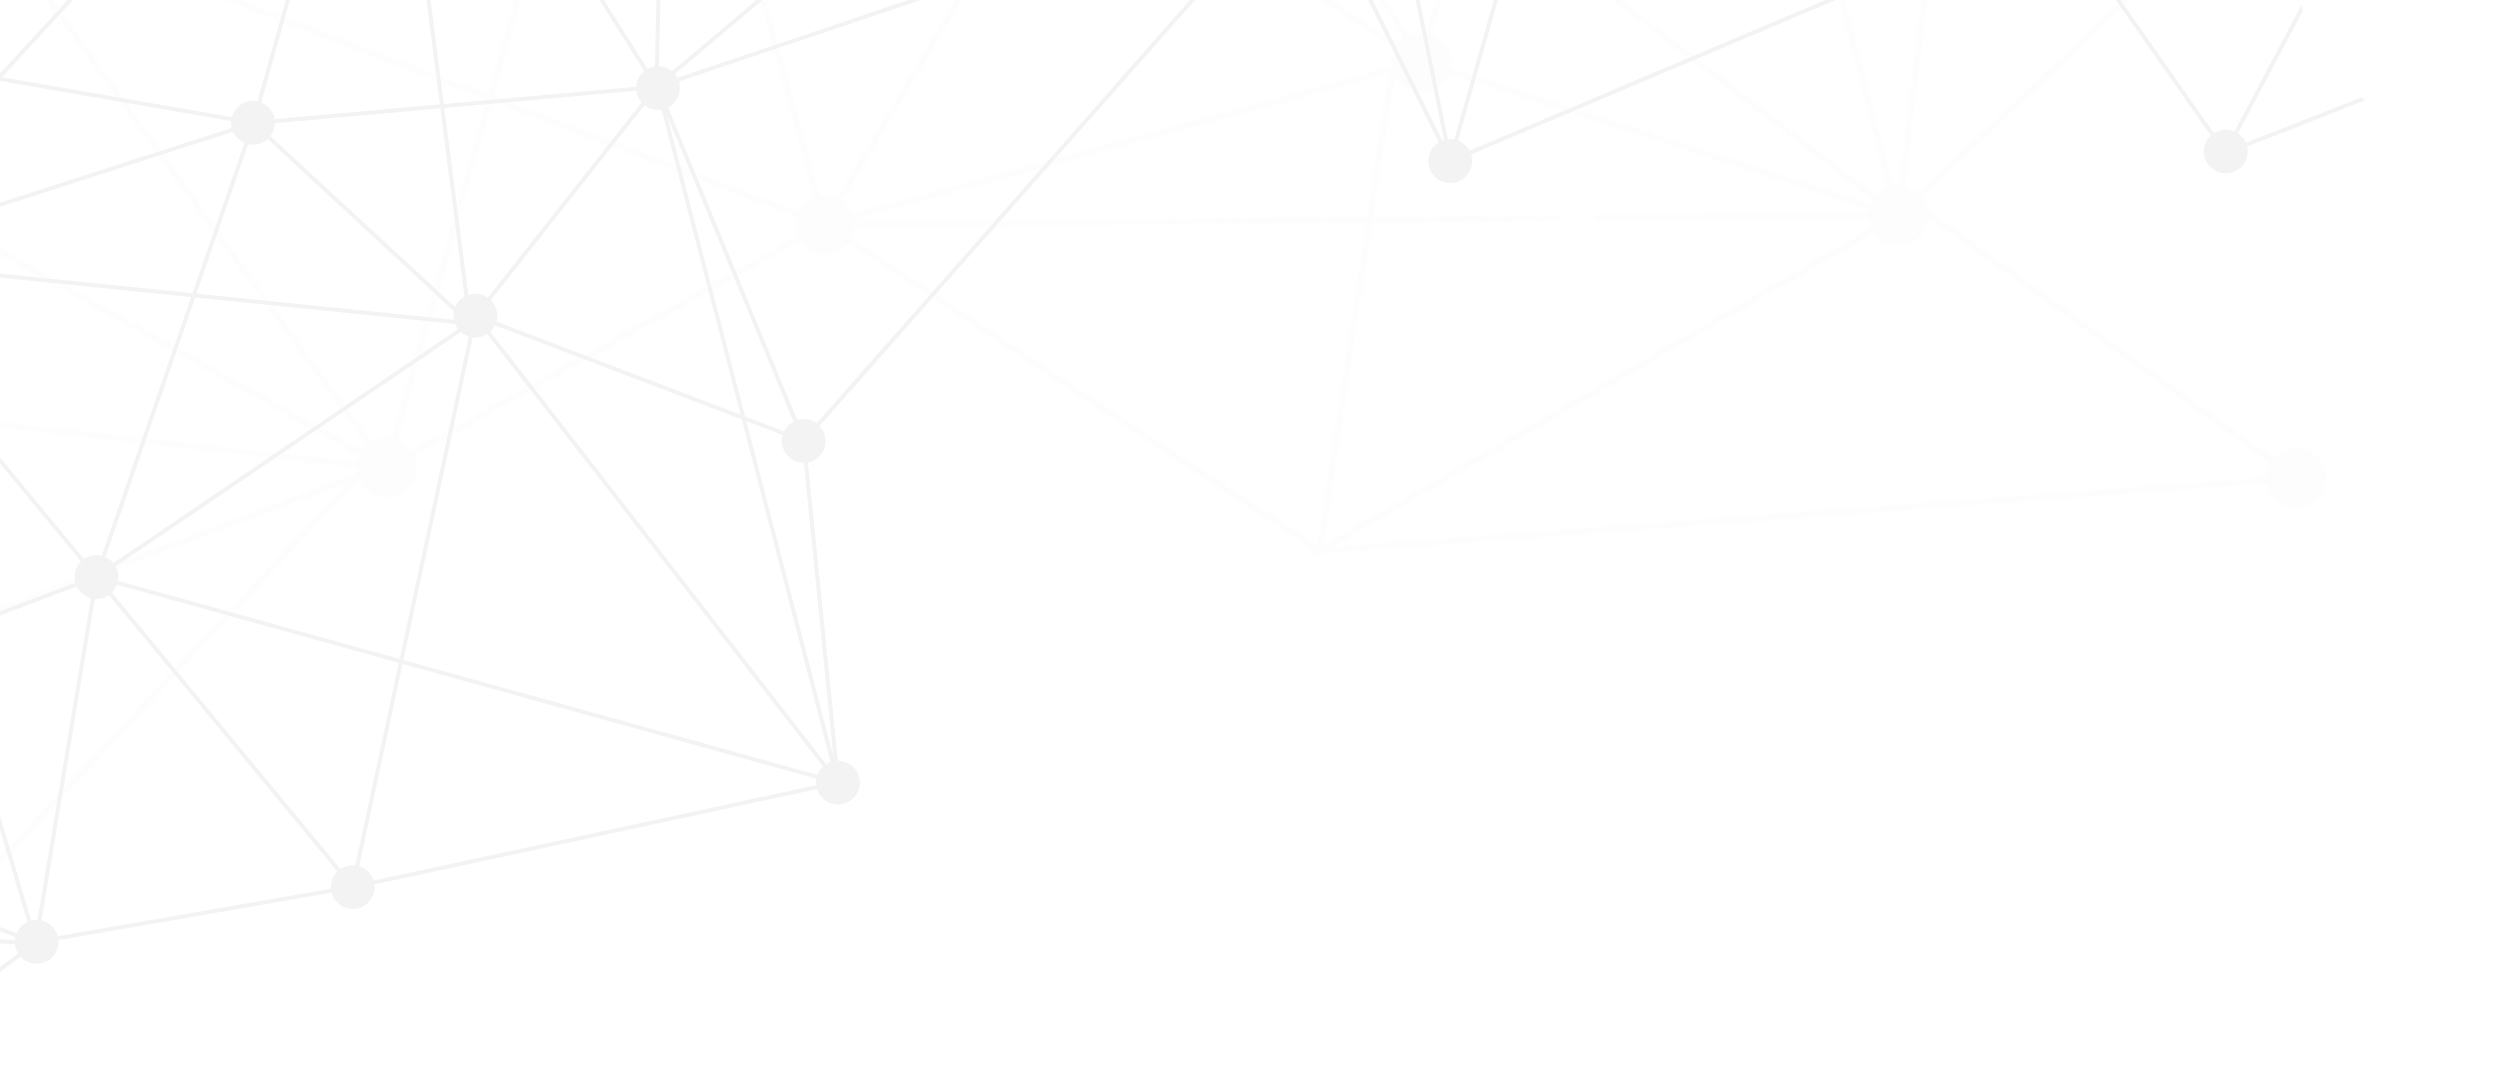<?xml version="1.0" encoding="UTF-8"?>
<svg width="913px" height="395px" viewBox="0 0 913 395" version="1.1" xmlns="http://www.w3.org/2000/svg" xmlns:xlink="http://www.w3.org/1999/xlink">
    <!-- Generator: Sketch 64 (93537) - https://sketch.com -->
    <title>bring-value-to-your-network</title>
    <desc>Created with Sketch.</desc>
    <defs>
        <path d="M3.399,873.107 L8.299,875.852 L52.14,928.456 L66.977,908.714 L68.745,909.704 L53.462,930.041 L111.767,1000 L109.153,1000 L52.223,931.689 L0.888,1000 L0.06,1000 L0.06,997.76 L50.901,930.106 L3.399,873.107 Z M312.543,908.737 L330.014,983.807 C329.55,984.822 329.11,985.789 328.65,986.805 L310.974,910.853 L312.543,908.737 Z M220.603,841.953 L221.957,842.38 L191.809,969.234 C191.43,969.179 191.047,969.151 190.66,969.151 C190.521,969.151 190.382,969.155 190.242,969.162 L194.636,950.755 L147.134,901.312 L142.791,893.894 L195.19,948.435 L220.603,841.953 Z M197.658,951.003 L209.437,963.263 L207.765,964.421 L197.106,953.327 L197.658,951.003 Z M77.082,802.263 L102.261,847.929 C103.662,847.294 105.196,846.95 106.767,846.95 C107.919,846.95 109.091,847.135 110.243,847.526 C111.178,847.844 112.032,848.285 112.814,848.81 L113.919,847.51 L114.994,849.345 L114.368,850.081 C117.244,852.916 118.431,857.24 117.045,861.322 C116.58,862.692 115.863,863.905 114.97,864.936 L138.408,889.332 L142.752,896.75 L113.52,866.324 C112.621,867.04 111.619,867.612 110.547,868.014 L132.462,943.695 L129.968,942.298 L108.61,868.541 C107.997,868.648 107.373,868.703 106.743,868.703 C105.585,868.703 104.408,868.517 103.25,868.124 C102.388,867.831 101.597,867.432 100.865,866.961 L69.64,908.512 L67.872,907.522 L99.283,865.725 C96.761,863.339 95.481,859.836 95.983,856.303 L77.466,851.952 L0.06,833.76 L0.06,831.697 L96.442,854.35 L96.448,854.329 C97.223,852.05 98.684,850.205 100.517,848.924 L75.096,802.819 L77.082,802.263 Z M309.52,895.747 L312.103,906.849 L310.534,908.965 L307.744,896.977 L309.52,895.747 Z M300.815,867.203 L303.04,867.904 L309.159,894.199 L307.384,895.428 L300.815,867.203 Z M0.06,865.965 L5.655,872.678 L0.754,869.934 L0.06,869.101 L0.06,865.965 Z M294.443,839.822 L297.086,842.324 L302.651,866.233 L300.426,865.532 L294.443,839.822 Z M140.167,816.633 L142.246,817.288 L116.007,848.153 L114.933,846.318 L140.167,816.633 Z M232.748,791.067 C233.155,791.289 233.581,791.475 234.02,791.624 L222.299,840.94 L220.946,840.514 L232.748,791.067 Z M282.651,780.298 L296.48,839.716 L293.836,837.214 L280.635,780.495 L282.651,780.298 Z M163.748,791.994 L143.284,816.066 L141.206,815.412 L160.872,792.279 L163.748,791.994 Z M41.66,738.02 L61.533,774.064 L77.688,765.937 L78.167,767.945 L62.504,775.823 L76.349,800.933 L74.363,801.49 L60.709,776.725 L0.06,807.232 L0.06,804.984 L59.738,774.966 L40.203,739.537 L41.66,738.02 Z M203.848,741.725 L205.084,743.37 L165.126,790.373 L162.249,790.658 L203.848,741.725 Z M275.929,751.413 L282.313,778.846 L280.297,779.043 L274.209,752.882 L275.929,751.413 Z M236.892,641.952 L256.528,665.071 C258.319,663.817 260.467,663.114 262.697,663.1 L264.049,647.411 L265.898,649.333 L264.696,663.276 C265.219,663.371 265.743,663.492 266.262,663.668 C271.951,665.599 274.996,671.775 273.065,677.463 C271.527,681.991 267.299,684.844 262.768,684.844 C261.975,684.844 261.172,684.756 260.373,684.575 L275.551,749.792 L273.832,751.261 L259.258,688.641 L238.348,776.253 C238.002,776.174 237.65,776.118 237.294,776.086 L237.282,772.07 L258.327,683.89 C257.683,683.604 257.081,683.258 256.521,682.864 L237.083,705.729 L237.074,702.64 L254.993,681.561 C254.445,681 253.957,680.389 253.545,679.729 L237.03,688.036 L237.023,685.792 L252.646,677.934 C252.315,677.094 252.097,676.211 251.983,675.306 L236.993,675.772 L236.987,673.762 L251.921,673.299 C251.98,672.356 252.149,671.407 252.468,670.469 C253.01,668.875 253.893,667.498 254.997,666.371 L236.902,645.066 L236.892,641.952 Z M98.062,755.689 L97.3,758.321 L79.522,767.263 L79.043,765.256 L98.062,755.689 Z M138.199,735.5 L134.973,739.371 L99.1,757.415 L99.862,754.784 L138.199,735.5 Z M235.602,704.372 L235.611,707.461 L206.064,742.217 L204.828,740.572 L235.602,704.372 Z M23.781,540.07 L25.173,545.904 L11.695,671.102 C11.85,671.147 12.006,671.182 12.159,671.234 C14.332,671.972 16.114,673.331 17.386,675.043 L50.419,651.683 L50.922,653.788 L18.435,676.762 C19.005,677.929 19.36,679.202 19.484,680.514 L57.022,679.349 L57.498,681.343 L19.615,682.519 L19.484,682.523 C19.407,683.359 19.243,684.199 18.961,685.029 C18.241,687.15 16.93,688.902 15.275,690.167 L40.913,736.666 L39.457,738.183 L13.57,691.233 C12.065,691.995 10.386,692.408 8.663,692.408 C8.189,692.408 7.711,692.376 7.233,692.312 L0.06,714.742 L0.06,708.151 L5.269,691.86 L5.166,691.831 C3.059,691.115 1.32,689.815 0.059,688.175 L0.06,674.88 L0.239,674.653 C1.624,672.961 3.484,671.742 5.545,671.122 L0.06,651.188 L0.06,643.622 L7.518,670.726 C7.898,670.685 8.281,670.665 8.667,670.665 C9.015,670.665 9.365,670.682 9.717,670.716 L23.781,540.07 Z M182.445,713.245 L183.671,714.876 L138.284,737.706 L141.51,733.835 L182.445,713.245 Z M235.548,686.534 L235.555,688.778 L185.011,714.202 L183.785,712.571 L235.548,686.534 Z M97.177,678.102 L95.187,680.174 L59.005,681.297 L58.529,679.302 L97.177,678.102 Z M120.741,677.371 L120.154,679.399 L97.299,680.108 L99.289,678.037 L120.741,677.371 Z M154.694,676.317 L156.17,678.281 L121.706,679.35 L122.294,677.323 L154.694,676.317 Z M188.396,675.271 L186.677,677.334 L157.975,678.225 L156.499,676.261 L188.396,675.271 Z M235.51,673.808 L235.516,675.818 L188.651,677.272 L190.37,675.209 L235.51,673.808 Z M104.436,613.484 L105.741,615.02 L52.22,652.869 L51.718,650.764 L104.436,613.484 Z M268.908,614.434 L266.067,647.377 L264.218,645.454 L266.881,614.57 L268.908,614.434 Z M227.4,630.777 L235.41,640.207 L235.419,643.32 L226.095,632.343 L227.4,630.777 Z M221.188,623.462 L226.43,629.635 L225.125,631.201 L218.991,623.979 L221.188,623.462 Z M200.384,602.071 L204.984,604.384 L220.113,622.197 L217.916,622.713 L200.384,602.071 Z M153.746,578.613 L155.778,579.635 L106.953,614.163 L105.647,612.627 L153.746,578.613 Z M270.883,591.529 L269.036,612.945 L267.009,613.081 L268.737,593.038 L270.883,591.529 Z M173.96,567.858 L202.532,601.498 L197.932,599.184 L172.923,569.738 L173.96,567.858 Z M273.33,539.774 L275.286,540.465 L271.049,589.608 L268.903,591.117 L273.33,539.774 Z M124.507,512.736 L127.213,512.82 L172.081,565.646 L174.395,564.01 L171.9,568.535 L171.74,568.347 L157.145,578.668 L155.113,577.646 L170.436,566.811 L124.507,512.736 Z M209.682,539.056 L210.324,541.062 L174.935,566.088 L177.159,562.055 L209.682,539.056 Z M25.831,521.02 L27.625,523.13 L25.645,541.519 L24.253,535.686 L25.831,521.02 Z M230.22,524.533 L232.539,525.352 L211.589,540.168 L210.947,538.161 L230.22,524.533 Z M274.218,529.479 L276.199,529.884 L275.417,538.945 L273.461,538.253 L274.218,529.479 Z M235.52,397.49 L274.81,481.4 C275.979,480.979 277.224,480.755 278.493,480.755 C279.33,480.755 280.177,480.852 281.02,481.055 L304.865,410.822 L305.785,414.356 L282.92,481.7 C283.163,481.808 283.395,481.931 283.627,482.055 L312.188,438.945 L312.867,441.555 L285.302,483.163 C286.463,484.099 287.407,485.251 288.091,486.543 L321.013,472.837 L321.524,474.799 L288.862,488.396 C289.525,490.519 289.556,492.858 288.787,495.125 C287.258,499.63 283.063,502.465 278.56,502.495 L276.327,528.402 L274.345,527.997 L276.559,502.319 C276.036,502.224 275.512,502.102 274.992,501.927 C273.072,501.274 271.463,500.132 270.235,498.694 L239.018,520.771 L236.32,520.219 L269.076,497.055 C267.726,494.711 267.247,491.881 267.916,489.098 L215.236,471.212 L215.769,469.273 L268.561,487.197 C269.511,485.063 271.086,483.37 272.992,482.254 L234.7,400.472 L235.52,397.49 Z M234.665,521.389 L237.363,521.941 L234.016,524.308 L231.697,523.488 L234.665,521.389 Z M26.521,514.618 L28.437,515.582 L27.842,521.105 L26.049,518.996 L26.521,514.618 Z M27.049,509.71 L29.062,509.773 L28.606,514.013 L26.69,513.049 L27.049,509.71 Z M70.452,445.992 L125.923,511.302 L123.217,511.218 L120.721,508.279 C120.231,507.59 119.679,506.939 119.069,506.334 L69.134,447.543 L70.452,445.992 Z M30.918,492.538 L29.221,508.3 L27.207,508.237 L28.604,495.262 L30.918,492.538 Z M7.141,394.115 L29.415,404.689 C30.995,402.02 33.623,400.21 36.566,399.598 L36.363,397.78 L38.558,399.333 L38.563,399.375 C38.581,399.375 38.599,399.374 38.616,399.374 L49.241,406.887 L49.118,406.939 C49.707,408.78 49.817,410.785 49.341,412.769 L65.145,418.134 L70.909,422.211 L48.695,414.669 C48.158,415.875 47.418,416.934 46.536,417.835 L69.482,444.851 L68.165,446.402 L45.005,419.134 C43.195,420.402 41.02,421.112 38.765,421.112 C38.712,421.112 38.659,421.112 38.606,421.111 L31.199,489.923 L28.886,492.647 L36.61,420.889 C36.162,420.798 35.715,420.687 35.27,420.537 C29.583,418.606 26.538,412.43 28.469,406.742 L28.562,406.506 L7.341,396.432 L7.141,394.115 Z M478.009,54.818 L494.37,153.752 C494.629,153.733 494.888,153.724 495.149,153.724 C496.308,153.724 497.486,153.911 498.645,154.304 C498.928,154.399 499.199,154.514 499.469,154.631 L645.33,100.709 C644.791,98.7 644.818,96.517 645.537,94.4 C647.074,89.87 651.303,87.017 655.834,87.017 C656.994,87.017 658.173,87.204 659.332,87.597 C665.019,89.528 668.065,95.705 666.134,101.393 C664.596,105.921 660.367,108.774 655.836,108.774 C654.677,108.774 653.498,108.588 652.339,108.194 C651.994,108.077 651.659,107.944 651.334,107.796 L479.682,408.2 L480.248,408.721 L479.115,409.192 L477.112,412.699 L477.301,409.948 L322.902,474.225 L322.391,472.264 L476.578,408.073 L388.635,327.19 L313.963,439.901 L313.284,437.291 L387.138,325.813 L348.052,289.864 L306.649,411.81 L305.729,408.277 L346.662,287.711 C344.794,286.88 343.266,285.569 342.166,283.977 L358.094,286.106 C356.152,287.734 353.673,288.656 351.096,288.656 C350.596,288.656 350.092,288.621 349.588,288.55 L388.261,324.119 L427.166,265.396 C426.683,266.93 426.461,268.506 426.482,270.063 L389.758,325.495 L477.556,406.243 L493.405,175.326 C492.819,175.23 492.233,175.097 491.652,174.901 C491.073,174.704 490.531,174.454 490.009,174.175 L435.789,256.015 C434.34,256.606 432.977,257.427 431.763,258.457 L488.335,173.066 C487.983,172.783 487.649,172.483 487.339,172.162 L396.862,243.15 L397.451,240.136 L486.084,170.594 C485.781,170.135 485.513,169.656 485.282,169.157 L406.13,195.685 L406.572,193.42 L484.609,167.265 C484.195,165.635 484.149,163.894 484.547,162.169 L417.304,138.457 L417.693,136.464 L484.696,160.092 L485.38,159.84 C485.648,159.289 485.952,158.767 486.299,158.28 L423.956,104.389 L424.399,102.118 L487.615,156.764 C488.957,155.478 490.603,154.555 492.39,154.085 L475.979,54.854 L478.009,54.818 Z M197.807,463.175 L214.367,468.797 L213.834,470.736 L198.044,465.375 L197.807,463.175 Z M87.629,425.768 L196.265,462.651 L196.501,464.851 L86.231,427.413 L87.629,425.768 Z M70.066,419.805 L86.124,425.257 L84.727,426.902 L75.83,423.881 L70.066,419.805 Z M134.171,368.689 L131.276,372.097 L50.84,406.209 L48.912,404.846 L134.171,368.689 Z M646.031,102.591 L501.717,155.941 C505.346,158.693 506.99,163.549 505.446,168.099 C503.938,172.54 499.84,175.358 495.408,175.465 L479.715,404.095 L649.594,106.796 C648.043,105.71 646.827,104.254 646.031,102.591 Z M110.497,339.353 L47.099,403.265 C47.277,403.478 47.447,403.698 47.608,403.924 L41.749,399.78 C41.92,399.829 42.092,399.882 42.264,399.94 C43.536,400.372 44.667,401.025 45.648,401.829 L105.604,341.014 L110.497,339.353 Z M194.183,309.205 L207.478,337.599 L256.146,316.959 L255.467,319.428 L208.329,339.419 L234.555,395.429 L233.734,398.41 L206.48,340.203 L185.526,349.09 L185.302,347.005 L205.628,338.385 L192.369,310.066 L194.183,309.205 Z M34.725,365.078 L38.338,397.368 L36.143,395.816 L32.778,365.74 L34.725,365.078 Z M0.06,390.753 L5.595,393.381 L5.794,395.698 L0.06,392.975 L0.06,390.753 Z M183.88,347.608 L184.105,349.693 L134.306,370.812 L137.201,367.404 L183.88,347.608 Z M29.942,322.338 L34.556,363.576 L32.61,364.237 L28.311,325.822 L29.942,322.338 Z M145.65,300.393 L148.109,301.435 L112.83,337.001 L107.915,338.669 L145.65,300.393 Z M16.967,245.818 L19.355,246.831 L21.699,254.855 C22.385,254.721 23.086,254.651 23.795,254.651 C24.946,254.651 26.116,254.835 27.266,255.226 C27.626,255.348 27.975,255.486 28.313,255.641 L30.635,251.615 L32.497,252.405 L30.049,256.648 C32.908,258.668 34.611,261.96 34.637,265.441 L54.696,265.987 L53.767,267.971 L34.463,267.446 C34.367,267.973 34.246,268.499 34.069,269.02 C32.648,273.205 28.927,275.95 24.797,276.345 L29.384,317.352 L30.866,316.88 L29.707,319.356 L29.611,319.387 L29.627,319.527 L27.996,323.01 L27.66,320.008 L0.06,328.791 L0.06,326.683 L27.433,317.973 L22.776,276.345 C21.941,276.268 21.102,276.103 20.273,275.822 C18.576,275.246 17.121,274.286 15.956,273.079 L0.06,286.5 L0.06,283.872 L14.702,271.51 C14.509,271.217 14.33,270.915 14.166,270.604 L0.06,276.47 L0.06,274.297 L13.395,268.751 C12.734,266.63 12.703,264.292 13.472,262.027 C13.646,261.514 13.866,261.03 14.105,260.562 L0.06,251.621 L0.06,249.239 L15.182,258.865 C16.387,257.311 17.978,256.127 19.772,255.417 L16.967,245.818 Z M118.657,288.945 L121.495,290.149 L31.624,318.746 L32.783,316.27 L118.657,288.945 Z M278.008,307.688 L278.52,309.652 L257.201,318.693 L257.881,316.224 L278.008,307.688 Z M335.893,283.139 L339.804,283.662 L279.895,309.068 L279.384,307.105 L335.893,283.139 Z M184.688,288.927 L193.556,307.867 L191.742,308.729 L184.26,292.748 L184.688,288.927 Z M155.757,290.141 L157.535,291.934 L149.23,300.306 L146.766,299.261 L155.757,290.141 Z M116.36,225.037 L121.688,226.733 L168.389,264.139 C169.922,262.553 171.902,261.473 174.052,261.035 L172.089,242.77 L174.18,243.436 L176.048,260.821 C176.103,260.82 176.158,260.82 176.213,260.82 C177.37,260.82 178.546,260.995 179.702,261.387 C182.376,262.295 184.456,264.144 185.718,266.437 L184.321,278.927 C183.417,279.936 182.337,280.76 181.148,281.367 L183.488,286.365 L183.061,290.186 L179.279,282.11 C178.283,282.405 177.242,282.561 176.184,282.561 C175.032,282.561 173.861,282.376 172.709,281.984 C171.426,281.549 170.286,280.889 169.299,280.074 L158.646,290.813 L156.87,289.012 L167.512,278.218 C166.98,277.51 166.547,276.736 166.202,275.923 L149.276,281.309 L147.695,279.705 L165.592,274.01 C165.378,273.035 165.297,272.027 165.362,271.007 L138.397,270.273 L136.362,268.209 L165.676,269.007 C165.745,268.734 165.815,268.461 165.907,268.19 C166.213,267.29 166.635,266.465 167.135,265.706 L116.36,225.037 Z M145.954,280.259 L147.543,281.86 L123.657,289.461 L120.818,288.257 L145.954,280.259 Z M342.293,271.402 L361.83,279.526 C361.734,280.112 361.589,280.699 361.392,281.28 C360.942,282.604 360.263,283.784 359.413,284.792 L338.566,282.006 L340.742,281.083 C340.467,280.222 340.292,279.326 340.238,278.41 L301.576,277.062 L280.93,274.303 L283.605,274.398 L340.305,276.398 C340.396,275.693 340.556,274.986 340.795,274.287 C341.155,273.226 341.666,272.261 342.293,271.402 Z M258.065,167.033 L308.534,226.278 L327.597,219.889 L328.99,221.539 L309.937,227.924 L344.842,268.897 C346.659,267.621 348.845,266.907 351.109,266.907 C352.262,266.907 353.436,267.093 354.59,267.484 C356.326,268.074 357.813,269.063 358.991,270.31 L365.712,265.037 L367.009,266.572 L360.226,271.894 C361.381,273.686 362.007,275.804 361.968,277.984 L343.294,270.218 L343.312,270.198 L343.312,270.198 L307.887,228.611 L272.092,240.608 L269.273,239.436 L306.482,226.965 L256.355,168.121 L258.065,167.033 Z M277.059,275.275 L286.495,276.537 L276.787,276.198 C276.896,275.897 276.987,275.589 277.059,275.275 Z M186.858,269.535 C186.957,270.014 187.027,270.499 187.059,270.991 L261.272,273.61 C261.284,274.266 261.376,274.93 261.557,275.589 L261.403,275.662 L186.994,273.067 C186.903,273.774 186.742,274.483 186.504,275.183 C186.389,275.521 186.259,275.849 186.116,276.168 L186.858,269.535 Z M69.24,266.383 L133.936,268.143 L135.984,270.208 L74.303,268.53 L69.24,266.383 Z M216.837,257.01 L220.078,258.041 L186.9,269.161 L187.146,266.961 L216.837,257.01 Z M56.306,266.031 L65.198,266.273 L70.261,268.42 L55.377,268.015 L56.306,266.031 Z M395.674,241.53 L395.085,244.544 L368.172,265.659 L366.876,264.124 L395.674,241.53 Z M239.965,249.258 L241.76,250.774 L222.451,257.246 L219.21,256.214 L239.965,249.258 Z M54.476,214.306 L33.24,251.116 L31.379,250.326 L52.11,214.389 L54.476,214.306 Z M267.143,240.15 L269.962,241.322 L243.399,250.225 L241.603,248.709 L267.143,240.15 Z M10.3,215.846 L18.82,245 L16.432,243.987 L8.229,215.918 L10.3,215.846 Z M170.58,209.93 L174.008,241.83 L171.917,241.165 L168.567,209.985 L170.58,209.93 Z M103.005,211.769 L118.475,224.159 L113.147,222.464 L99.899,211.853 L103.005,211.769 Z M404.962,193.96 L404.52,196.225 L330.498,221.033 L329.105,219.383 L404.962,193.96 Z M0.06,186.679 L1.964,187.317 L9.866,214.359 L7.795,214.432 L0.06,187.961 L0.06,186.679 Z M57.072,205.787 L59.014,206.438 L55.371,212.753 L53.005,212.837 L57.072,205.787 Z M92.64,203.466 L101.22,210.339 L98.114,210.424 L91.034,204.752 L92.64,203.466 Z M163.132,159.401 L165.614,163.703 L170.422,208.456 L168.409,208.511 L163.132,159.401 Z M16.133,142.188 L69.227,184.716 L85.192,157.042 L84.661,161.979 L70.813,185.984 L81.189,194.295 L80.935,196.664 L69.799,187.744 L59.768,205.133 L57.825,204.482 L68.213,186.474 L14.83,143.718 L16.133,142.188 Z M82.557,195.391 L91.458,202.52 L89.853,203.806 L82.303,197.759 L82.557,195.391 Z M0.06,180.801 L1.46,185.591 L0.06,185.122 L0.06,180.801 Z M218.469,120.552 L257.098,165.898 L255.388,166.986 L217.795,122.856 L218.469,120.552 Z M163.765,146.498 L165.223,160.069 L162.742,155.768 L161.906,147.988 L163.765,146.498 Z M123.482,90.669 L124.641,92.678 L86.487,158.815 L87.018,153.878 L123.482,90.669 Z M153.359,68.43 L155.471,69.294 L163.578,144.755 L161.719,146.244 L153.359,68.43 Z M0.06,129.314 L14.98,141.264 L13.677,142.794 L0.06,131.888 L0.06,129.314 Z M345.873,111.139 L416.285,135.968 L415.895,137.96 L343.72,112.509 L345.873,111.139 Z M209.42,109.93 L217.323,119.207 L216.65,121.511 L207.853,111.185 L209.42,109.93 Z M277.281,86.951 L344.102,110.514 L341.949,111.885 L273.436,87.725 L277.281,86.951 Z M181.097,79.776 L185.142,81.431 L208.462,108.805 L206.895,110.06 L181.097,79.776 Z M36.276,89.875 C36.107,90.638 36.001,91.407 35.954,92.176 L0.06,106.859 L0.06,104.689 L36.276,89.875 Z M397.107,78.526 L423.111,101.005 L422.668,103.275 L395.339,79.651 L397.107,78.526 Z M139.566,62.788 L141.442,63.555 L125.494,91.2 L124.335,89.191 L139.566,62.788 Z M248.037,76.639 L274.56,85.992 L270.715,86.766 L246.342,78.171 L248.037,76.639 Z M70.782,75.759 L67.945,79.09 L60.92,81.963 C60.35,81.451 59.734,80.978 59.074,80.549 L70.782,75.759 Z M234.46,0.04 L161.704,39.467 C162.614,41.594 162.854,44.011 162.254,46.389 L235.385,72.177 L234.527,74.005 L161.594,48.286 C161.064,49.44 160.343,50.453 159.494,51.323 L183.056,78.982 L179.011,77.327 L157.967,52.624 C156.738,53.487 155.345,54.089 153.869,54.389 L155.291,67.624 L153.179,66.76 L151.873,54.602 C151.816,54.603 151.76,54.604 151.703,54.604 C150.547,54.604 149.373,54.428 148.218,54.036 C147.859,53.914 147.511,53.774 147.173,53.62 L142.186,62.264 L140.311,61.496 L145.435,52.613 C144.007,51.603 142.868,50.275 142.08,48.764 L125.632,55.492 L122.979,54.407 L141.321,46.904 C140.678,44.8 140.654,42.484 141.416,40.241 C141.52,39.935 141.642,39.643 141.769,39.353 L125.685,30.403 L129.722,28.157 L143.209,36.977 C145.064,34.643 147.802,33.173 150.752,32.909 L150.815,16.42 L152.827,15.301 L152.76,32.921 C153.578,33 154.399,33.163 155.211,33.44 C156.978,34.039 158.49,35.05 159.678,36.328 L206.719,0.04 L210.005,0.04 L162.214,36.906 L230.244,0.04 L234.46,0.04 Z M382.385,65.799 L395.94,77.517 L394.172,78.642 L379.895,66.301 L382.385,65.799 Z M94.989,65.857 L94.745,68.127 L70.922,77.872 L73.759,74.542 L94.989,65.857 Z M236.786,72.671 L246.452,76.08 L244.757,77.612 L235.928,74.498 L236.786,72.671 Z M106.461,61.164 L107.474,62.92 L96.299,67.491 L96.543,65.221 L106.461,61.164 Z M319.836,11.73 L380.97,64.577 L378.48,65.078 L318.335,13.087 L319.836,11.73 Z M121.029,55.205 L123.682,56.29 L108.854,62.355 L107.841,60.6 L121.029,55.205 Z M468.95,0.04 L477.765,53.345 L475.736,53.381 L467.045,0.829 L467.53,0.04 L468.95,0.04 Z M125.382,27.937 L126.231,28.409 L124.166,29.558 L123.484,29.178 L125.382,27.937 Z M98.592,13.03 L123.924,27.126 L122.026,28.367 L98.601,15.333 L98.592,13.03 Z M127.384,26.628 L128.325,27.244 L126.343,28.347 L125.55,27.828 L127.384,26.628 Z M98.572,7.788 L126.034,25.746 L124.2,26.945 L98.581,10.193 L98.572,7.788 Z M152.848,9.977 L152.834,13.607 L150.822,14.726 L150.835,11.293 L152.848,9.977 Z M75.246,0.04 L97.111,12.207 L97.12,14.509 L71.117,0.04 L75.246,0.04 Z M306.313,0.04 L318.711,10.757 L317.21,12.114 L303.242,0.04 L306.313,0.04 Z M152.886,0.04 L152.855,8.208 L150.842,9.524 L150.878,0.04 L152.886,0.04 Z M86.723,0.04 L97.091,6.819 L97.1,9.224 L83.054,0.04 L86.723,0.04 Z" id="path-1"></path>
        <linearGradient x1="-0.006%" y1="49.998%" x2="100%" y2="49.998%" id="linearGradient-3">
            <stop stop-color="#CCCCCC" offset="0%"></stop>
            <stop stop-color="#CCCCCC" offset="100%"></stop>
        </linearGradient>
        <polygon id="path-4" points="0.06 0.04 612.814 0.04 612.814 1000 0.06 1000"></polygon>
        <path d="M8.994,26.825 C8.448,26.725 7.904,26.594 7.365,26.431 L0.92,1.683 C1.311,1.278 1.722,0.899 2.151,0.545 L8.994,26.825" id="path-6"></path>
        <radialGradient cx="133.354%" cy="43.942%" fx="133.354%" fy="43.942%" r="185.434%" gradientTransform="translate(1.334,0.439),scale(1,0.307),rotate(-151.537),translate(-1.334,-0.439)" id="radialGradient-8">
            <stop stop-color="#000000" offset="0%"></stop>
            <stop stop-color="#000000" offset="100%"></stop>
        </radialGradient>
    </defs>
    <g id="bring-value-to-your-network" stroke="none" stroke-width="1" fill="none" fill-rule="evenodd" opacity="0.05">
        <g id="Group-Copy" transform="translate(324.5, 132.5) scale(-1, -1) rotate(-124) translate(-324.5, -132.5) translate(-9, -368)">
            <g id="Group-15">
                <mask id="mask-2" fill="white">
                    <use xlink:href="#path-1"></use>
                </mask>
                <g id="Clip-14"></g>
                <polygon id="Fill-13" fill="url(#linearGradient-3)" mask="url(#mask-2)" points="0.06 1000 1000 1000 1000 0.04 0.06 0.04"></polygon>
            </g>
            <g id="Group-18">
                <mask id="mask-5" fill="white">
                    <use xlink:href="#path-4"></use>
                </mask>
                <g id="Clip-17"></g>
                <path d="M544.04,44.625 C542.736,44.383 541.355,44.456 540.01,44.913 C539.869,44.961 539.735,45.022 539.598,45.076 L493.276,-41.741 L601.26,-216.985 C601.612,-216.81 601.98,-216.67 602.355,-216.549 L544.04,44.625 M387.912,281.283 C386.805,281.172 385.66,281.282 384.539,281.662 C383.809,281.91 383.142,282.259 382.539,282.678 L275.526,155.918 L426.255,59.971 C427.346,61.383 428.87,62.378 430.566,62.82 L387.912,281.283 M277.256,273.812 C277.295,272.856 277.17,271.878 276.844,270.917 C275.424,266.733 270.879,264.492 266.695,265.913 C265.632,266.274 264.696,266.838 263.912,267.545 L198.776,212.549 C198.918,212.333 199.05,212.111 199.17,211.883 L379.478,286.865 C379.418,287.059 379.365,287.254 379.32,287.452 L277.256,273.812 M337.103,534.625 C334.643,535.515 332.883,537.489 332.173,539.824 L211.166,515.074 C211.29,513.947 211.185,512.776 210.795,511.631 C209.93,509.084 207.906,507.264 205.514,506.545 L267.494,281.284 C268.663,281.551 269.902,281.563 271.129,281.268 L337.103,534.625 M441.455,597.647 L322.157,555.47 L333.734,547.327 C335.798,549.749 339.199,550.805 342.395,549.72 C344.14,549.128 345.539,547.988 346.483,546.563 L441.455,597.647 M385.068,762.12 C383.533,761.662 381.849,761.654 380.218,762.207 C379.314,762.514 378.509,762.972 377.805,763.535 L325.453,709.112 L444.682,607.273 C445.255,607.829 445.903,608.295 446.607,608.656 L385.068,762.12 M337.42,869.112 C335.805,868.558 334.005,868.509 332.263,869.1 C331.149,869.479 330.177,870.084 329.371,870.84 L242.871,788.988 C243.972,787.583 244.585,785.831 244.576,784.014 L374.941,771.292 C375.01,771.647 375.094,772.003 375.213,772.356 C375.872,774.296 377.205,775.81 378.86,776.743 L337.42,869.112 M449.358,1162.58 C448.928,1163.27 448.606,1164.02 448.399,1164.81 L327.719,1134.74 L342.25,1085.86 C343.543,1086.09 344.912,1086.02 346.246,1085.56 C347.559,1085.12 348.679,1084.36 349.556,1083.41 L449.358,1162.58 M369.125,1387.42 C368.5,1386.41 367.668,1385.57 366.703,1384.94 L396.226,1314.56 L469.162,1330.41 C469.089,1331.44 469.215,1332.51 469.568,1333.55 C469.719,1333.99 469.91,1334.41 470.125,1334.8 L369.125,1387.42 M248.776,1379.56 C248.779,1378.7 248.649,1377.82 248.358,1376.96 C247.696,1375.01 246.353,1373.49 244.689,1372.56 L268.5,1319.04 L356.031,1386.7 C355.329,1387.6 354.828,1388.64 354.559,1389.75 L248.776,1379.56 M135.399,1217.62 C135.708,1217.37 136.001,1217.11 136.267,1216.83 L267.297,1318.11 L243.34,1371.96 C241.731,1371.41 239.941,1371.37 238.208,1371.95 C237.794,1372.09 237.405,1372.27 237.031,1372.47 L135.399,1217.62 M187.795,984.608 C188.103,984.728 188.418,984.824 188.738,984.905 L172.702,1088.77 C171.695,1088.7 170.659,1088.83 169.644,1089.17 C166.847,1090.12 164.926,1092.47 164.379,1095.17 L141.208,1092.7 C141.22,1091.81 141.093,1090.9 140.791,1090.01 C140.17,1088.18 138.951,1086.73 137.426,1085.78 L187.795,984.608 M-48.939,842.103 C-48.301,840.667 -48.083,839.043 -48.381,837.423 L78.853,801.766 C80.382,805.763 84.802,807.872 88.888,806.484 C89.17,806.389 89.441,806.277 89.704,806.154 L186.022,970.648 C185.26,971.191 184.619,971.862 184.102,972.615 L-48.939,842.103 M18.855,519.434 L64.775,711.83 L-51.26,832.606 C-51.996,832.02 -52.83,831.573 -53.721,831.275 L18.855,519.434 M-141.027,313.019 L-76.328,253.513 L-0.305,368.262 C-1.159,368.95 -1.854,369.799 -2.358,370.749 L-141.027,313.019 M-141.746,311.673 L-153.407,141.786 C-152.975,141.716 -152.545,141.618 -152.117,141.473 C-151.691,141.328 -151.293,141.144 -150.909,140.94 L-77.154,252.266 L-141.746,311.673 M-268.315,91.369 C-267.175,90.569 -266.28,89.498 -265.694,88.275 L-159.521,127.524 C-162.191,129.549 -163.402,133.121 -162.266,136.469 C-161.156,139.736 -158.14,141.809 -154.881,141.887 L-143.335,310.092 L-268.315,91.369 M-120.983,-65.387 C-119.948,-65.313 -118.882,-65.438 -117.838,-65.793 C-116.104,-66.382 -114.709,-67.512 -113.766,-68.928 L4.607,-4.78 L-149.147,128.13 C-150.135,127.184 -151.346,126.505 -152.66,126.159 L-120.983,-65.387 M11.238,-13.516 C11.497,-12.754 11.861,-12.059 12.307,-11.436 L5.802,-5.814 L-107.851,-67.403 L11.174,-18.434 C10.695,-16.881 10.677,-15.171 11.238,-13.516 M195.876,-10.343 C197.562,-12.377 198.203,-15.194 197.344,-17.883 L281.552,-58.015 L195.876,-10.343 M392.228,-58.986 C392.507,-58.166 392.908,-57.423 393.401,-56.765 L353.851,-21.011 L308.891,-63.615 C309.748,-64.717 310.302,-66.031 310.499,-67.422 L391.805,-61.409 C391.82,-60.605 391.955,-59.789 392.228,-58.986 M411.713,-194.607 C414.015,-196.123 415.378,-198.727 415.315,-201.466 L596.986,-222.505 C597.052,-222.196 597.13,-221.888 597.234,-221.582 C597.771,-219.998 598.759,-218.694 600.003,-217.761 L492.471,-43.25 L411.713,-194.607 M436.256,47.98 C435.205,47.436 434.037,47.128 432.832,47.09 L408.84,-193.435 C409.189,-193.504 409.539,-193.588 409.887,-193.706 C410.066,-193.767 410.237,-193.841 410.41,-193.913 L491.574,-41.794 L436.256,47.98 M230.342,102.398 C231.996,100.714 232.853,98.351 232.595,95.944 L424.887,57.246 C424.925,57.381 424.956,57.518 425.002,57.653 C425.129,58.027 425.29,58.381 425.465,58.723 L274.564,154.779 L230.342,102.398 M198.424,203.246 C197.536,202.102 196.365,201.232 195.047,200.709 L223.118,104.64 C224.441,104.899 225.847,104.833 227.215,104.368 C227.945,104.12 228.612,103.773 229.215,103.353 L273.307,155.58 L198.424,203.246 M262.134,269.873 L189.409,246.731 L192.836,216.105 C193.45,216.049 194.067,215.928 194.677,215.722 C195.926,215.298 196.996,214.591 197.853,213.703 L262.91,268.632 C262.612,269.022 262.354,269.437 262.134,269.873 M202.443,506.246 L182.658,322.447 C182.987,322.38 183.316,322.299 183.643,322.189 C187.828,320.767 190.069,316.224 188.647,312.039 L188.578,311.865 L262.073,276.978 C262.928,278.747 264.375,280.08 266.089,280.823 L204.061,506.253 C203.529,506.196 202.987,506.192 202.443,506.246 M240.925,610.793 C239.088,608.637 236.191,607.571 233.32,608.129 L205.716,521.801 L205.791,521.78 C207.953,521.046 209.59,519.474 210.477,517.553 L318.967,555.908 L240.925,610.793 M442.265,601.337 L242.729,614.708 C242.658,614.272 242.559,613.837 242.413,613.405 C242.244,612.907 242.028,612.439 241.776,611.999 L320.675,556.512 L442.503,599.583 C442.358,600.152 442.28,600.74 442.265,601.337 M240.888,621.201 C242.084,619.812 242.779,618.039 242.828,616.182 L442.364,602.811 C442.435,603.246 442.533,603.682 442.68,604.113 C442.932,604.859 443.289,605.539 443.721,606.151 L324.427,708.046 L240.888,621.201 M242.153,778.319 C240.841,777.045 239.123,776.251 237.294,776.086 L236.838,623.717 C237.028,623.667 237.219,623.618 237.409,623.553 C238.313,623.247 239.118,622.788 239.822,622.225 L323.301,709.007 L242.153,778.319 M327.305,873.993 L223.712,841.384 L235.457,791.968 C236.661,792.14 237.921,792.046 239.152,791.628 C240.181,791.279 241.09,790.739 241.859,790.065 L328.39,871.944 C327.93,872.571 327.565,873.262 327.305,873.993 M341.102,1070.41 C339.645,1070.91 338.43,1071.78 337.517,1072.89 L238.931,1008.01 L331.082,883.734 C332.158,884.305 333.359,884.63 334.6,884.667 L342.75,1070.04 C342.199,1070.11 341.647,1070.23 341.102,1070.41 M326.284,1134.38 L180.121,1097.96 C180.19,1097.52 180.223,1097.07 180.216,1096.62 L335.834,1079.55 C335.902,1079.89 335.984,1080.23 336.098,1080.56 C336.895,1082.91 338.677,1084.64 340.826,1085.46 L326.284,1134.38 M448.563,1169.4 C448.861,1170.28 449.304,1171.07 449.846,1171.76 L287.289,1283.67 C286.433,1282.65 285.344,1281.86 284.127,1281.37 L327.298,1136.16 L448.156,1166.27 C448.084,1167.3 448.209,1168.36 448.563,1169.4 M289.086,1289.76 C289.227,1288.6 289.127,1287.4 288.727,1286.22 C288.566,1285.75 288.362,1285.31 288.128,1284.89 L450.873,1172.84 C451.627,1173.5 452.496,1174.01 453.433,1174.35 L395.339,1312.85 L289.086,1289.76 M359.757,1384.06 C359.391,1384.18 359.045,1384.34 358.709,1384.51 L286.701,1294.55 C287.662,1293.62 288.37,1292.47 288.77,1291.21 L394.758,1314.24 L365.392,1384.25 C363.66,1383.53 361.672,1383.41 359.757,1384.06 M278.59,1296.37 C280.199,1296.91 281.99,1296.96 283.723,1296.37 C284.384,1296.15 284.99,1295.84 285.547,1295.47 L357.449,1385.3 C357.313,1385.41 357.176,1385.51 357.048,1385.62 L269.118,1317.65 L278.59,1296.37 M273.731,1285.81 C273.043,1287.53 272.934,1289.48 273.574,1291.36 C274.236,1293.31 275.577,1294.83 277.24,1295.76 L267.914,1316.72 L137.215,1215.69 L273.731,1285.81 M135.787,1100.16 C136.371,1099.96 136.914,1099.7 137.418,1099.39 L159.693,1128.93 L132.45,1203.63 C132.088,1203.54 131.716,1203.47 131.341,1203.43 L133.765,1100.56 C134.438,1100.51 135.117,1100.39 135.787,1100.16 M164.64,1099.32 C165.365,1101.46 166.905,1103.08 168.795,1103.98 L160.297,1127.28 L138.6,1098.5 C139.861,1097.35 140.715,1095.83 141.051,1094.17 L164.223,1096.64 C164.21,1097.53 164.338,1098.43 164.64,1099.32 M193.256,984.725 C194.76,984.215 196.007,983.297 196.929,982.141 L236.814,1008.39 L176.367,1089.91 C175.683,1089.5 174.94,1089.19 174.161,1088.99 L190.196,985.134 C191.205,985.195 192.24,985.07 193.256,984.725 M93.686,802.002 L221.957,842.38 L191.809,969.234 C190.603,969.061 189.343,969.154 188.111,969.572 C187.83,969.668 187.56,969.779 187.297,969.902 L90.979,805.41 C92.196,804.537 93.121,803.347 93.686,802.002 M126.075,650.155 C126.736,650.682 127.474,651.103 128.262,651.398 L87.821,791.055 C86.966,790.89 86.078,790.863 85.185,790.991 L66.398,712.272 L126.075,650.155 M125.451,638.205 C123.335,640.291 122.462,643.472 123.482,646.475 C123.824,647.483 124.352,648.376 125.008,649.135 L65.99,710.563 L19.54,515.938 C20.014,515.726 20.457,515.473 20.869,515.183 L125.451,638.205 M7.279,382.066 C8.692,381.587 9.876,380.746 10.779,379.688 L82.031,430.076 L20.863,502.093 C19.546,501.17 17.966,500.652 16.326,500.643 L6.127,382.355 C6.512,382.285 6.897,382.197 7.279,382.066 M-46.47,226.052 L1.447,367.186 C1.269,367.266 1.097,367.357 0.928,367.447 L-75.227,252.5 L-46.47,226.052 M-148.944,139.459 L-55.428,212.831 C-56.703,214.813 -57.101,217.332 -56.284,219.737 C-55.028,223.436 -51.332,225.611 -47.6,225.085 L-76.053,251.253 L-149.677,140.124 C-149.418,139.916 -149.173,139.695 -148.944,139.459 M90.626,41.834 C89.957,43.398 89.779,45.178 90.222,46.927 L-147,130.578 L-147.503,130.393 C-147.699,129.987 -147.924,129.604 -148.18,129.246 L5.995,-4.028 L90.626,41.834 M21.388,-8.511 C22.687,-8.952 23.8,-9.696 24.674,-10.637 L90.251,39.95 L7.19,-5.062 L13.275,-10.321 C15.361,-8.319 18.461,-7.518 21.388,-8.511 M181.744,-15.987 L98.479,-16.416 L98.206,-87.617 C98.808,-87.675 99.412,-87.795 100.009,-87.998 C101.153,-88.386 102.146,-89.014 102.964,-89.798 L183.233,-20.113 C182.371,-18.91 181.845,-17.483 181.744,-15.987 M298.291,-61.781 L227.359,89.269 C225.711,88.674 223.859,88.607 222.07,89.215 C220.04,89.904 218.473,91.332 217.555,93.094 L105.622,47.307 C106.096,45.758 106.112,44.054 105.552,42.405 C105.476,42.18 105.387,41.963 105.293,41.75 L295.821,-64.264 C296.461,-63.246 297.309,-62.404 298.291,-61.781 M189.532,200.568 C189.268,200.658 189.012,200.761 188.763,200.874 L159.408,149.988 L218.892,102.344 C219.689,103.168 220.646,103.81 221.7,104.227 L193.629,200.295 C192.305,200.037 190.9,200.104 189.532,200.568 M187.974,246.274 L87.766,214.388 C87.924,213.671 87.983,212.929 87.935,212.179 L184.238,209.559 C184.308,209.946 184.398,210.333 184.528,210.717 C185.573,213.796 188.311,215.815 191.349,216.105 L187.974,246.274 M227.119,613.865 L165.642,582.942 L199.609,521.34 C201.02,522.053 202.641,522.352 204.271,522.134 L231.902,608.544 C229.484,609.497 227.766,611.509 227.119,613.865 M133.631,651.479 C134.265,651.264 134.848,650.97 135.386,650.623 L170.26,697.031 L90.844,792.321 C90.342,791.977 89.806,791.687 89.24,791.464 L129.689,651.786 C130.966,652.01 132.316,651.926 133.631,651.479 M23.058,512.877 L163.609,583.573 L134.358,636.622 C132.572,635.812 130.49,635.646 128.486,636.325 C127.799,636.559 127.17,636.884 126.596,637.269 L21.993,514.225 C22.396,513.812 22.756,513.362 23.058,512.877 M83.242,430.933 L196.03,510.693 C195.61,511.553 195.348,512.488 195.257,513.454 L24.254,508.146 C24.211,507.452 24.085,506.754 23.852,506.064 C23.453,504.891 22.803,503.878 21.99,503.049 L83.242,430.933 M12.486,372.629 L173.768,317.871 C174.162,318.758 174.706,319.537 175.355,320.2 L82.991,428.946 L11.632,378.483 C12.626,376.758 12.979,374.676 12.486,372.629 M90.707,48.323 C91.096,49.171 91.627,49.917 92.252,50.557 L-17.397,179.271 L-146.937,135.855 C-146.632,134.656 -146.598,133.375 -146.89,132.106 L90.707,48.323 M178.498,307.035 C177.563,307.352 176.73,307.833 176.009,308.425 L86.354,217.485 C86.744,216.963 87.064,216.394 87.316,215.796 L187.807,247.772 L181.222,306.619 C180.32,306.602 179.401,306.728 178.498,307.035 M176.482,321.156 C177.846,322.11 179.488,322.636 181.19,322.61 L200.988,506.529 C200.874,506.562 200.76,506.588 200.647,506.627 C199.049,507.169 197.736,508.17 196.801,509.428 L84.202,429.802 L176.482,321.156 M-40.723,217.625 L72.02,213.694 C72.087,214.215 72.205,214.735 72.381,215.251 C73.078,217.304 74.53,218.887 76.321,219.801 L56.95,261.171 L-41.093,219.592 C-40.89,218.958 -40.762,218.299 -40.723,217.625 M72.176,210.849 C72.073,211.28 72.002,211.72 71.973,212.167 L3.698,214.576 L-40.772,216.146 C-40.838,215.626 -40.956,215.106 -41.131,214.592 C-41.529,213.423 -42.175,212.412 -42.985,211.584 L-16.92,180.988 L72.176,210.849 M93.376,51.514 C94.279,52.148 95.304,52.592 96.39,52.812 L80.073,204.684 C79.183,204.672 78.276,204.799 77.385,205.102 C75.178,205.851 73.52,207.473 72.646,209.449 L-15.888,179.777 L93.376,51.514 M81.542,204.843 L97.859,52.97 C98.749,52.983 99.656,52.855 100.548,52.553 C100.812,52.463 101.068,52.36 101.317,52.247 L157.494,149.628 L85.708,207.126 C84.58,205.959 83.124,205.164 81.542,204.843 M82.529,220.255 C83.474,219.935 84.312,219.448 85.039,218.85 L174.941,309.481 C174.593,309.898 174.289,310.348 174.032,310.824 L58.311,261.748 L77.695,220.348 C79.226,220.801 80.904,220.807 82.529,220.255 M-148.02,138.305 C-147.798,137.967 -147.6,137.614 -147.432,137.248 L-18.43,180.482 L-44.109,210.627 C-46.127,209.209 -48.765,208.735 -51.28,209.588 C-52.559,210.021 -53.652,210.749 -54.519,211.667 L-148.02,138.305 M12.012,371.23 C11.313,369.66 10.153,368.415 8.752,367.594 L57.685,263.087 L173.455,312.185 C173.023,313.538 172.941,315.014 173.292,316.472 L12.012,371.23 M164.322,582.278 L23.721,511.556 C23.963,510.937 24.124,510.288 24.207,509.622 L180.289,514.468 L195.258,514.932 C195.315,515.548 195.435,516.165 195.643,516.775 C196.172,518.336 197.137,519.625 198.354,520.556 L164.322,582.278 M227.26,618.55 C227.477,619.188 227.773,619.774 228.122,620.314 L138.639,641.344 L138.635,641.33 C138.065,639.654 136.99,638.296 135.642,637.355 L164.928,584.237 L226.855,615.386 C226.778,616.427 226.903,617.499 227.26,618.55 M231.203,778.127 C229.531,779.646 228.568,781.822 228.582,784.1 L122.606,794.577 L94.164,797.39 C94.095,797.037 94.012,796.685 93.892,796.336 C93.486,795.137 92.816,794.106 91.979,793.266 L171.172,698.244 L231.203,778.127 M138.977,642.783 L229.147,621.592 C229.878,622.332 230.742,622.918 231.69,623.324 L171.232,695.865 L136.549,649.714 C138.404,647.959 139.348,645.382 138.977,642.783 M234.007,776.474 C233.426,776.672 232.888,776.935 232.387,777.243 L172.144,697.079 L233.211,623.805 C233.91,623.95 234.632,624.002 235.361,623.954 L235.816,776.093 C235.213,776.151 234.606,776.272 234.007,776.474 M184.109,208.084 L87.705,210.707 C87.654,210.507 87.602,210.306 87.533,210.106 C87.309,209.445 86.998,208.837 86.631,208.279 L158.241,150.922 L187.484,201.615 C185.382,203.102 184.129,205.522 184.109,208.084 M217.066,99.364 C217.291,100.025 217.602,100.633 217.969,101.19 L158.661,148.693 L102.595,51.506 C103.646,50.763 104.483,49.786 105.064,48.674 L216.996,94.461 C216.523,96.01 216.506,97.713 217.066,99.364 M181.781,-14.511 C181.847,-13.965 181.967,-13.419 182.15,-12.878 C182.329,-12.351 182.559,-11.856 182.829,-11.393 L104.233,40.002 C102.868,38.285 100.854,37.203 98.684,37.01 L98.485,-14.939 L181.781,-14.511 M26.773,-15.308 L97.008,-14.947 L97.206,37.018 C96.604,37.076 96,37.197 95.402,37.399 C94.103,37.841 92.99,38.585 92.117,39.525 L25.572,-11.809 C26.236,-12.858 26.65,-14.057 26.773,-15.308 M96.728,-87.607 L97.002,-16.424 L26.779,-16.785 C26.723,-17.41 26.603,-18.039 26.392,-18.66 C26.062,-19.629 25.561,-20.488 24.939,-21.228 L92.364,-89.396 C93.601,-88.382 95.122,-87.751 96.728,-87.607 M-45.448,224.468 C-43.783,223.727 -42.485,222.469 -41.669,220.951 L56.324,262.51 L7.414,366.966 C5.987,366.451 4.406,366.336 2.846,366.712 L-45.448,224.468 M222.299,840.94 L94.13,800.593 C94.253,800.027 94.317,799.447 94.314,798.859 L228.731,785.569 C228.8,785.922 228.884,786.275 229.003,786.624 C229.836,789.076 231.743,790.852 234.02,791.624 L222.299,840.94 M327.26,879.249 C327.48,879.9 327.785,880.499 328.145,881.05 L196.809,972.009 C195.858,970.878 194.62,970.043 193.243,969.576 L223.369,842.824 L326.936,875.426 C326.738,876.668 326.827,877.974 327.26,879.249 M237.695,1007.2 L197.738,980.907 C198.74,979.025 199,976.754 198.26,974.576 C198.098,974.098 197.89,973.647 197.65,973.223 L329.066,882.21 C329.311,882.465 329.57,882.703 329.844,882.922 L237.695,1007.2 M335.676,1078.08 L180.049,1095.15 C179.982,1094.82 179.902,1094.5 179.793,1094.18 C179.334,1092.83 178.546,1091.68 177.553,1090.79 L238.051,1009.2 L336.685,1074.11 C336.019,1075.31 335.658,1076.68 335.676,1078.08 M278.578,1281.22 C278.332,1281.3 278.095,1281.4 277.863,1281.5 L176.787,1103.31 C178.186,1102.34 179.213,1100.96 179.762,1099.39 L325.863,1135.8 L282.711,1280.95 C281.377,1280.68 279.959,1280.75 278.578,1281.22 M174.789,1104.33 C175.034,1104.24 175.272,1104.15 175.504,1104.04 L274.91,1279.29 L161.358,1128.68 L170.182,1104.49 C171.65,1104.87 173.243,1104.85 174.789,1104.33 M137.991,1208.8 C137.267,1206.66 135.727,1205.04 133.837,1204.14 L160.754,1130.34 L275.766,1282.88 C275.238,1283.36 274.782,1283.9 274.404,1284.5 L137.834,1214.35 C138.523,1212.64 138.631,1210.68 137.991,1208.8 M261.557,275.589 L187.951,310.528 C186.789,308.565 184.856,307.233 182.69,306.783 L189.242,248.229 L261.591,271.251 C261.187,272.627 261.155,274.12 261.557,275.589 M426.509,49.878 C425.128,51.492 424.42,53.62 424.616,55.793 L232.299,94.497 C232.271,94.405 232.25,94.312 232.219,94.219 C231.94,93.398 231.539,92.656 231.047,91.998 L353.826,-18.998 L426.509,49.878 M394.389,-55.668 C396.207,-54 398.746,-53.229 401.267,-53.701 L430.004,47.504 C429.092,47.813 428.279,48.279 427.57,48.849 L354.926,-19.991 L394.389,-55.668 M402.688,-54.106 C406.668,-55.644 408.765,-60.054 407.381,-64.131 C406.383,-67.07 403.843,-69.044 400.97,-69.469 L407.535,-191.627 L431.309,46.69 L402.688,-54.106 M305.153,-60.953 C306.191,-61.305 307.109,-61.852 307.882,-62.535 L352.751,-20.016 L230.058,90.901 C229.639,90.516 229.181,90.185 228.695,89.9 L299.607,-61.107 C301.319,-60.422 303.271,-60.314 305.153,-60.953 M190.812,-7.525 L115.699,34.269 L183.695,-10.195 C185.443,-8.191 188.115,-7.153 190.812,-7.525 M-48.78,836 C-49.121,835.11 -49.601,834.313 -50.193,833.628 L65.182,713.537 L83.749,791.33 L83.744,791.331 C79.936,792.624 77.748,796.503 78.454,800.344 L-48.78,836 M476.111,1323.05 C475.598,1323.11 475.082,1323.23 474.573,1323.4 C471.932,1324.3 470.068,1326.44 469.408,1328.95 L396.807,1313.17 L454.877,1174.73 C455.626,1174.85 456.397,1174.86 457.172,1174.76 L476.111,1323.05 M374.793,769.822 L244.429,782.543 C244.36,782.187 244.275,781.832 244.156,781.479 C243.902,780.734 243.547,780.053 243.115,779.44 L324.327,710.073 L376.739,764.56 C375.49,766.01 374.783,767.877 374.793,769.822 M332.246,544.716 C332.416,545.213 332.632,545.68 332.883,546.121 L320.449,554.865 L213.537,517.067 L331.877,541.272 C331.752,542.4 331.858,543.57 332.246,544.716 M380.045,285.501 L199.738,210.519 C200.223,208.959 200.246,207.238 199.68,205.572 C199.553,205.194 199.39,204.839 199.215,204.494 L274.268,156.719 L381.411,283.633 C380.865,284.19 380.406,284.819 380.045,285.501 M534.591,52.329 L440.506,54.011 C440.438,53.508 440.324,53.005 440.155,52.507 C439.635,50.973 438.691,49.702 437.5,48.775 L492.379,-40.285 L538.283,45.75 C536.02,47.193 534.645,49.679 534.591,52.329 M612.387,-226.726 C610.966,-230.911 606.423,-233.152 602.238,-231.731 C598.846,-230.579 596.732,-227.374 596.81,-223.972 L415.139,-202.932 C415.073,-203.24 414.995,-203.549 414.891,-203.855 C413.471,-208.039 408.926,-210.279 404.742,-208.859 C400.558,-207.439 398.316,-202.894 399.737,-198.71 C400.735,-195.771 403.277,-193.797 406.149,-193.371 L399.494,-69.551 C398.742,-69.521 397.982,-69.39 397.232,-69.135 C394.346,-68.155 392.387,-65.69 391.913,-62.883 L310.569,-68.898 C310.535,-69.631 310.405,-70.372 310.158,-71.102 C308.736,-75.287 304.194,-77.527 300.009,-76.106 C295.855,-74.696 293.621,-70.209 294.978,-66.05 L196.764,-19.242 C194.946,-22.623 190.909,-24.302 187.154,-23.027 C186.012,-22.639 185.019,-22.012 184.201,-21.229 L103.931,-90.914 C105.383,-92.939 105.875,-95.607 105.014,-98.147 C103.592,-102.331 99.049,-104.571 94.864,-103.15 C90.68,-101.731 88.44,-97.186 89.859,-93.002 C90.189,-92.032 90.692,-91.173 91.312,-90.434 L23.888,-22.266 C21.821,-23.959 18.959,-24.586 16.243,-23.664 C14.219,-22.977 12.654,-21.554 11.734,-19.799 L-112.769,-71.023 C-112.291,-72.576 -112.271,-74.286 -112.834,-75.943 C-114.255,-80.127 -118.799,-82.367 -122.983,-80.947 C-127.168,-79.525 -129.408,-74.982 -127.987,-70.797 C-127.091,-68.156 -124.949,-66.293 -122.44,-65.632 L-154.117,125.914 C-155.151,125.839 -156.218,125.965 -157.262,126.32 C-157.47,126.391 -157.67,126.475 -157.868,126.561 L-265.179,86.89 C-264.782,85.412 -264.802,83.806 -265.331,82.248 C-266.752,78.063 -271.295,75.823 -275.479,77.244 C-279.664,78.664 -281.904,83.209 -280.484,87.392 C-279.063,91.577 -274.52,93.818 -270.335,92.397 C-270.081,92.31 -269.835,92.213 -269.596,92.104 L-143.31,313.112 L-143.728,313.495 L-142.895,313.842 L-141.42,316.422 L-141.558,314.398 L-2.925,372.113 C-3.412,373.674 -3.435,375.395 -2.869,377.063 C-1.744,380.377 1.342,382.463 4.655,382.485 L14.855,500.772 C14.469,500.842 14.084,500.93 13.702,501.06 C9.518,502.482 7.277,507.025 8.697,511.209 C10.027,515.124 14.09,517.337 18.035,516.441 L-55.158,830.939 C-56.352,830.774 -57.598,830.869 -58.816,831.283 C-63,832.703 -65.24,837.247 -63.82,841.431 C-62.399,845.616 -57.855,847.857 -53.671,846.435 C-51.974,845.859 -50.603,844.764 -49.66,843.392 L183.379,973.905 C182.591,975.679 182.433,977.738 183.108,979.722 C183.728,981.552 184.947,983.01 186.472,983.952 L136.103,1085.13 C134.412,1084.47 132.492,1084.38 130.642,1085.01 C126.457,1086.43 124.217,1090.97 125.638,1095.16 C126.663,1098.18 129.319,1100.18 132.288,1100.53 L129.864,1203.4 C129.191,1203.44 128.512,1203.57 127.842,1203.79 C123.658,1205.21 121.418,1209.76 122.838,1213.94 C124.259,1218.13 128.803,1220.37 132.987,1218.95 C133.4,1218.81 133.79,1218.63 134.164,1218.43 L235.795,1373.28 C233.234,1375.33 232.09,1378.82 233.203,1382.1 C234.624,1386.29 239.168,1388.53 243.353,1387.11 C246.178,1386.15 248.111,1383.76 248.635,1381.03 L354.343,1391.22 C354.291,1392.2 354.416,1393.21 354.752,1394.21 C356.173,1398.39 360.717,1400.63 364.902,1399.21 C369.086,1397.79 371.326,1393.25 369.906,1389.06 C369.869,1388.95 369.821,1388.85 369.781,1388.75 L470.954,1336.04 C473.006,1338.55 476.467,1339.66 479.718,1338.56 C483.902,1337.13 486.143,1332.59 484.723,1328.41 C483.642,1325.22 480.754,1323.17 477.594,1322.99 L458.619,1174.43 L458.711,1174.41 C462.895,1172.98 465.137,1168.44 463.716,1164.26 C462.295,1160.07 457.751,1157.83 453.567,1159.25 C452.252,1159.7 451.13,1160.45 450.252,1161.41 L350.449,1082.24 C351.684,1080.27 352.056,1077.79 351.25,1075.41 C350.182,1072.27 347.347,1070.22 344.226,1070 L336.076,884.573 C336.522,884.503 336.967,884.403 337.408,884.253 C341.593,882.832 343.834,878.288 342.413,874.103 C341.754,872.165 340.421,870.65 338.767,869.718 L380.207,777.348 C381.821,777.902 383.621,777.951 385.363,777.36 C389.547,775.94 391.787,771.395 390.367,767.211 C389.671,765.162 388.224,763.584 386.439,762.668 L447.978,609.205 C449.513,609.662 451.197,609.671 452.828,609.117 C457.013,607.696 459.254,603.152 457.833,598.969 C456.412,594.784 451.868,592.543 447.683,593.964 C445.94,594.556 444.541,595.695 443.596,597.12 L347.182,545.261 C347.923,543.517 348.058,541.507 347.401,539.57 C346.123,535.811 342.326,533.63 338.533,534.255 L272.555,280.88 L271.843,281.065 C274.566,280.139 276.457,277.887 277.059,275.275 L379.123,288.917 C379.084,289.873 379.209,290.851 379.535,291.812 C380.955,295.996 385.499,298.236 389.684,296.816 C393.868,295.396 396.108,290.851 394.688,286.667 C393.818,284.105 391.775,282.277 389.361,281.567 L432.025,63.062 C433.053,63.135 434.113,63.009 435.151,62.656 C438.347,61.571 440.402,58.664 440.566,55.487 L534.699,53.805 C534.769,54.225 534.865,54.645 535.006,55.062 C536.428,59.246 540.971,61.486 545.155,60.067 C549.34,58.646 551.58,54.102 550.16,49.917 C549.366,47.58 547.598,45.852 545.464,45.028 L603.797,-216.226 C604.969,-216.074 606.189,-216.173 607.383,-216.578 C611.567,-217.999 613.809,-222.543 612.387,-226.726" id="Fill-16" fill="#000000" mask="url(#mask-5)"></path>
            </g>
            <g id="Group-42" transform="translate(325, 490)">
                <mask id="mask-7" fill="white">
                    <use xlink:href="#path-6"></use>
                </mask>
                <g id="Clip-41"></g>
                <path d="M8.994,26.825 C8.448,26.725 7.904,26.594 7.365,26.431 L0.92,1.683 C1.311,1.278 1.722,0.899 2.151,0.545 L8.994,26.825" id="Fill-40" fill="url(#radialGradient-8)" mask="url(#mask-7)"></path>
            </g>
        </g>
    </g>
</svg>